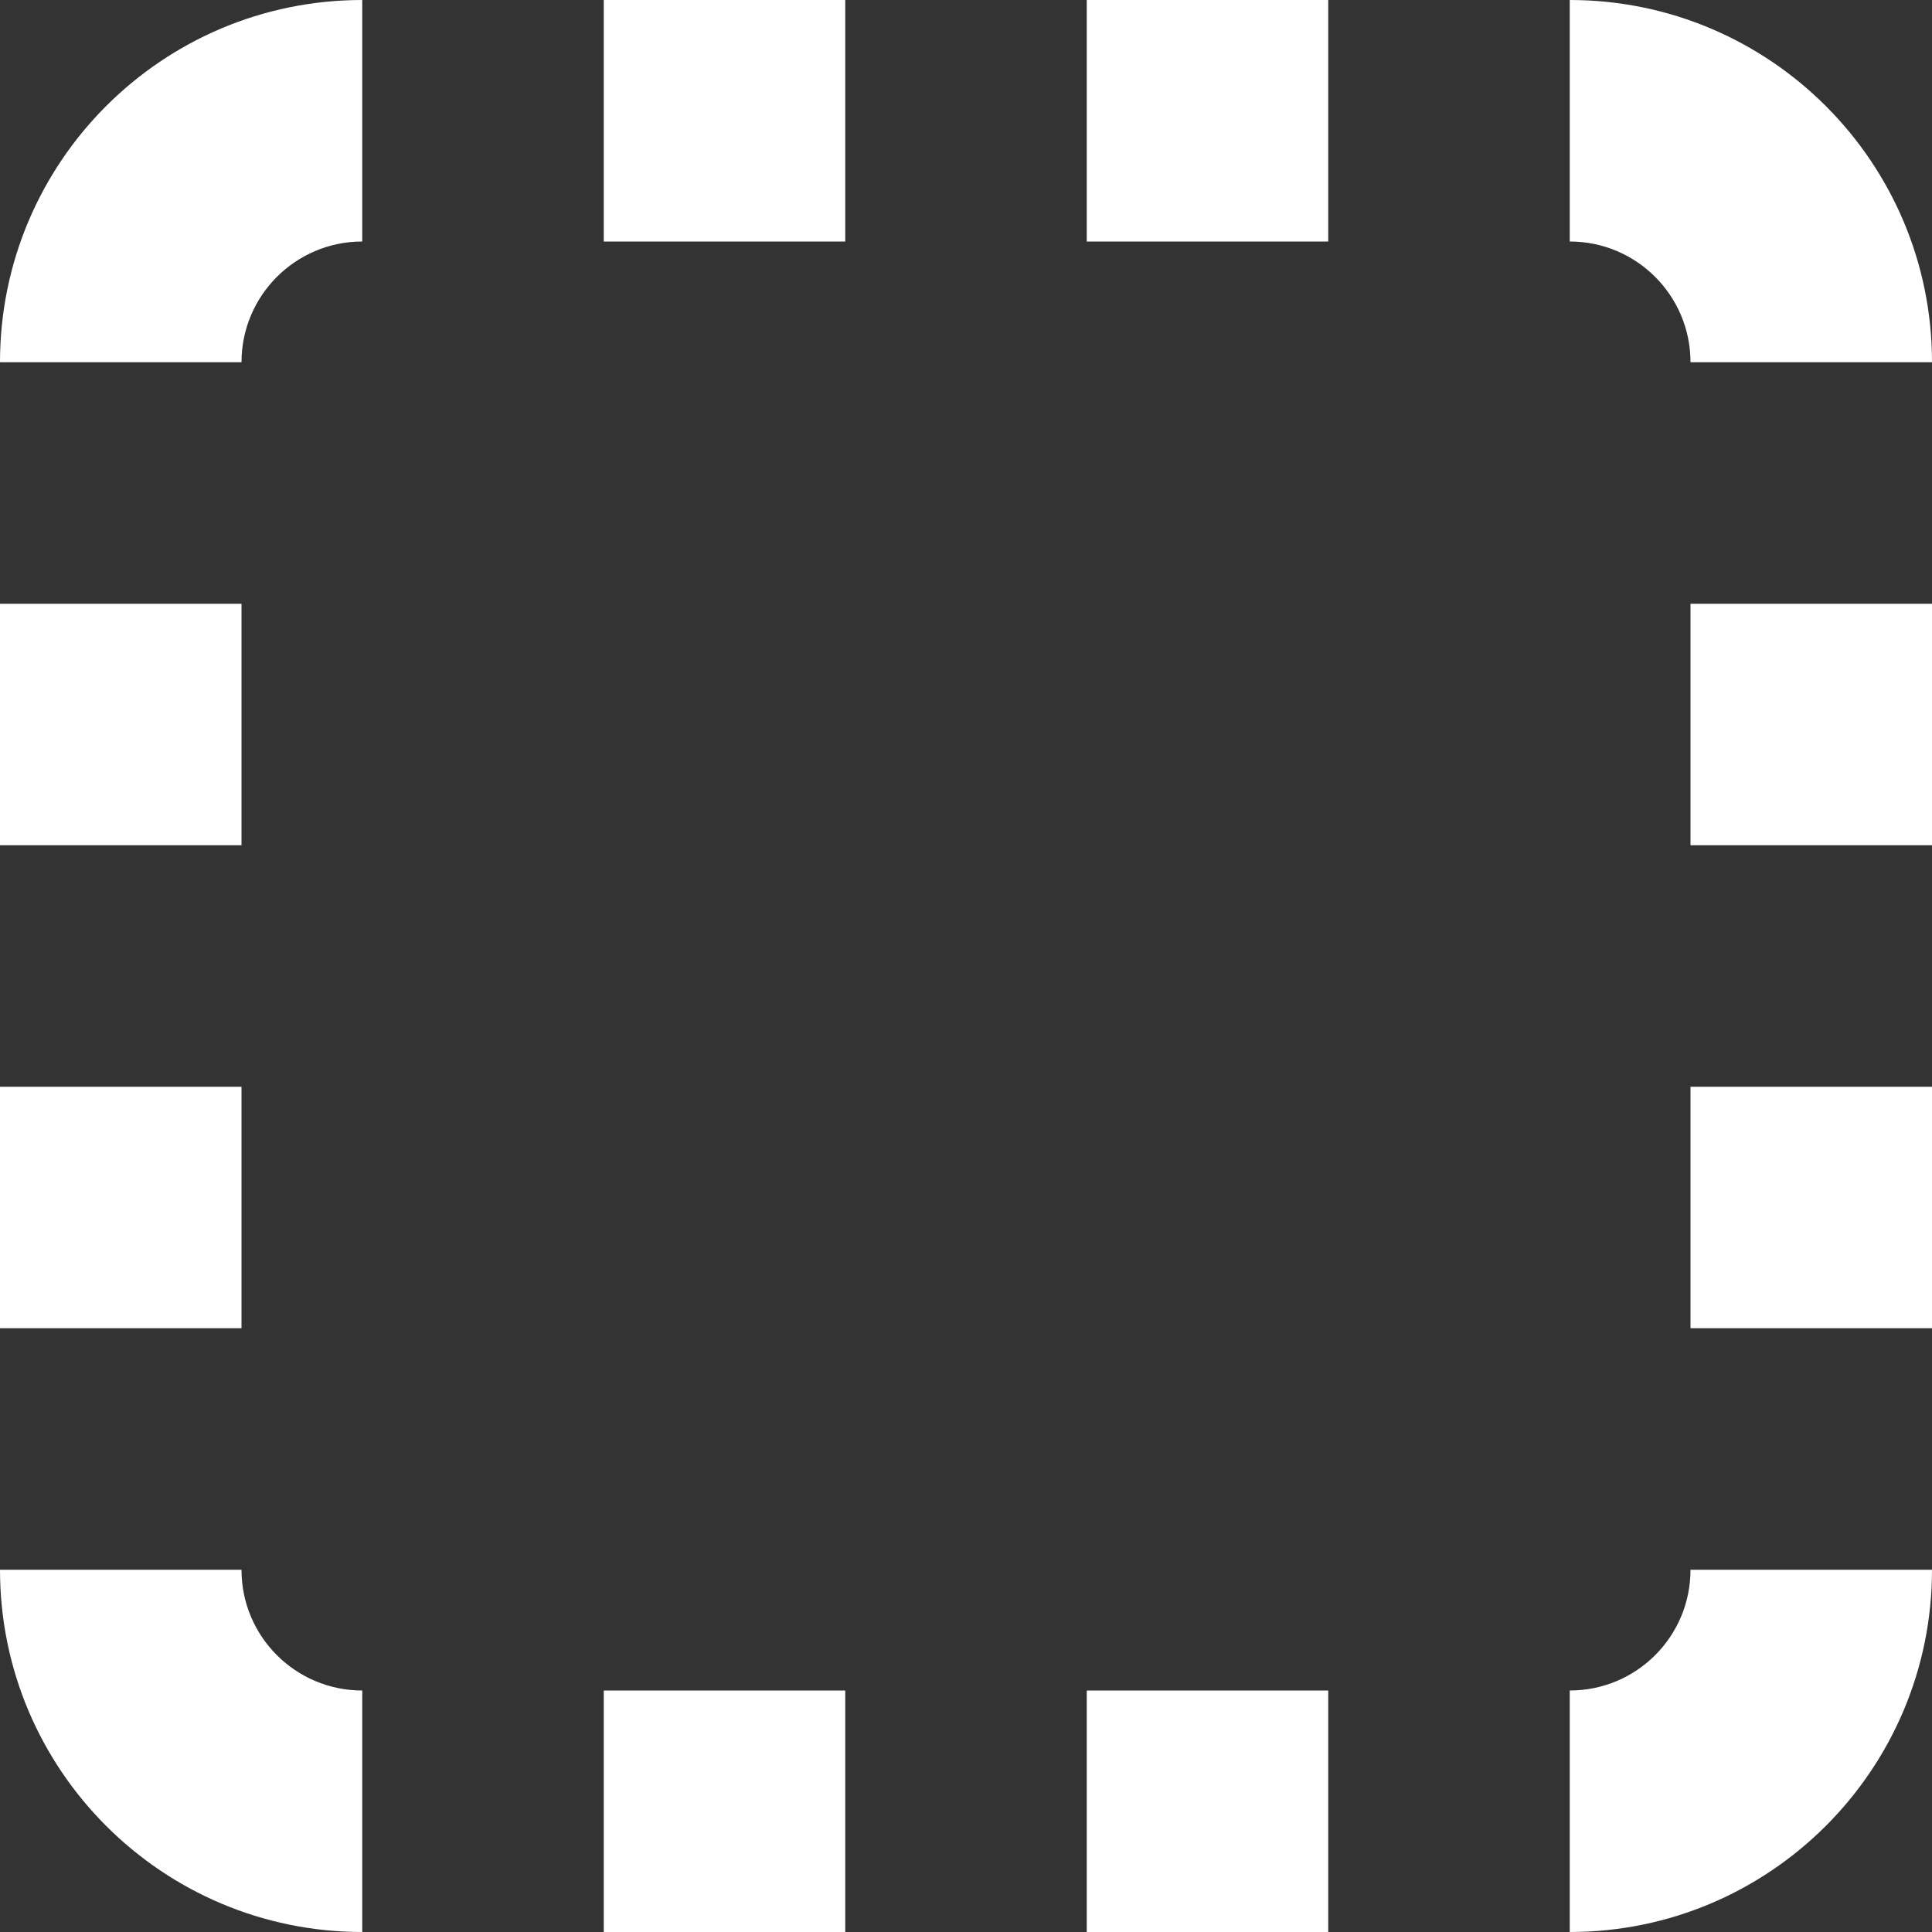 <?xml version="1.0" encoding="utf-8"?> <!-- Generator: IcoMoon.io --> <!DOCTYPE svg PUBLIC "-//W3C//DTD SVG 1.1//EN" "http://www.w3.org/Graphics/SVG/1.1/DTD/svg11.dtd"> <svg version="1.1" id="Layer_1" xmlns="http://www.w3.org/2000/svg" xmlns:xlink="http://www.w3.org/1999/xlink" x="0px" y="0px" width="48px" height="48px" viewBox="0 0 48 48" enable-background="new 0 0 16 16" xml:space="preserve" fill="#FFFFFF"><rect x="0" y="0" width="48" height="48" fill="#333333" stroke="none"/> <path d="M 6.00,15.00 L 6.00,21.00 L 0.00,21.00 L 0.00,15.00 L 6.00,15.00 Z M 6.00,27.00 L 6.00,33.00 L 0.00,33.00 L 0.00,27.00 L 6.00,27.00 Z M 6.00,39.00 C 6.00,40.659 7.344,42.00 9.00,42.00 L 9.00,48.00 C 4.029,48.00 0.00,43.968 0.00,39.00 L 6.00,39.00 Z M 15.00,6.00 L 15.00,0.00 L 21.00,0.00 L 21.00,6.00 L 15.00,6.00 Z M 42.00,9.00 C 42.00,7.344 40.659,6.00 39.00,6.00 L 39.00,0.00 C 43.968,0.00 48.00,4.029 48.00,9.00 L 42.00,9.00 Z M 0.00,9.00 C 0.00,4.029 4.029,0.00 9.00,0.00 L 9.00,6.00 C 7.344,6.00 6.00,7.344 6.00,9.00 L 0.00,9.00 Z M 42.00,33.00 L 42.00,27.00 L 48.00,27.00 L 48.00,33.00 L 42.00,33.00 Z M 42.00,21.00 L 42.00,15.00 L 48.00,15.00 L 48.00,21.00 L 42.00,21.00 Z M 39.00,42.00 C 40.659,42.00 42.00,40.659 42.00,39.00 L 48.00,39.00 C 48.00,43.968 43.968,48.00 39.00,48.00 L 39.00,42.00 Z M 27.00,6.00 L 27.00,0.00 L 33.00,0.00 L 33.00,6.00 L 27.00,6.00 Z M 15.00,48.00 L 15.00,42.00 L 21.00,42.00 L 21.00,48.00 L 15.00,48.00 Z M 27.00,48.00 L 27.00,42.00 L 33.00,42.00 L 33.00,48.00 L 27.00,48.00 Z" ></path></svg>
